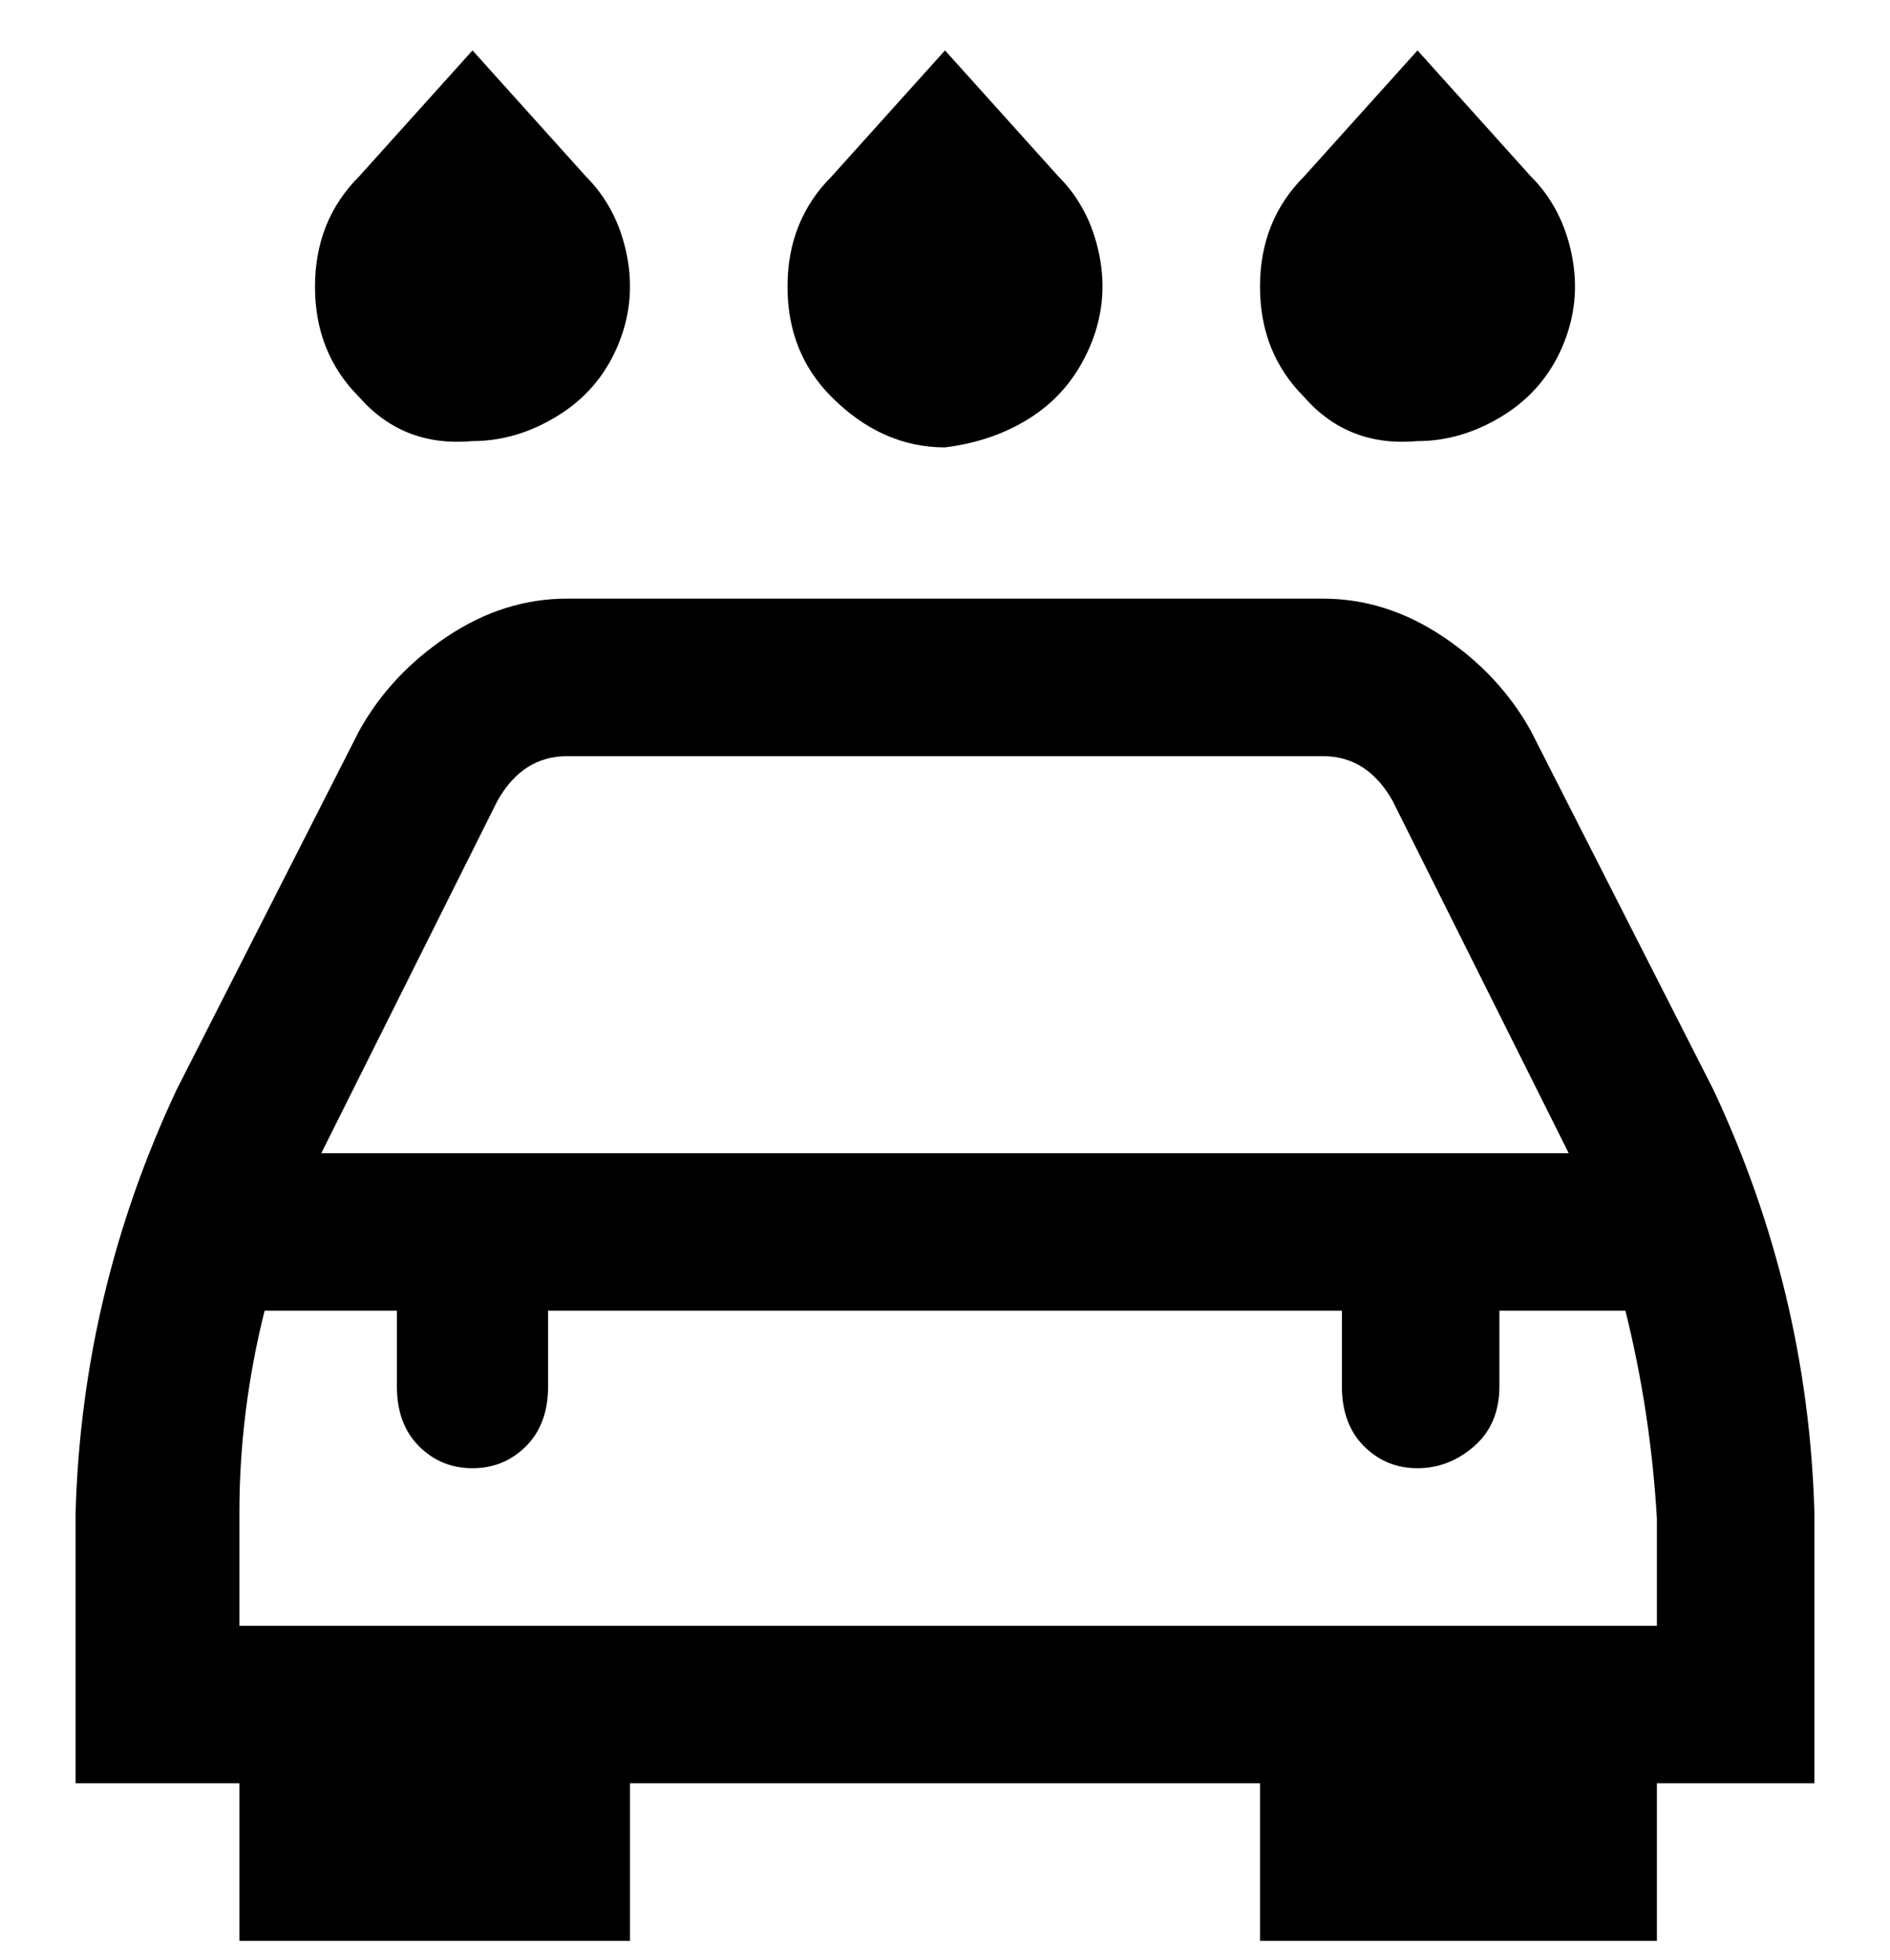 <svg viewBox="0 0 300 311" xmlns="http://www.w3.org/2000/svg"><path d="M288 240q-1-35-16-67l-29-57q-5-9-14-15t-19-6H90q-10 0-19 6t-14 15l-29 57q-15 32-16 67v43h26v25h62v-25h100v25h63v-25h25v-43zM79 127q4-7 11-7h120q7 0 11 7l28 56H51l28-56zm184 131H38v-18q0-16 4-32h21v12q0 6 3.5 9.5T75 233q5 0 8.5-3.5T87 220v-12h126v12q0 6 3.5 9.5t8.5 3.5q5 0 9-3.5t4-9.5v-12h20q4 16 5 33v17zM132 63q-7-7-7-17.5t7-17.5l18-20 18 20q5 5 6.5 12.5T173 55q-3 7-9 11t-14 5q-10 0-18-8zm75 0q-7-7-7-17.5t7-17.5l18-20 18 20q5 5 6.5 12.5T248 55q-3 7-9.5 11T225 70q-11 1-18-7zM57 63q-7-7-7-17.5T57 28L75 8l18 20q5 5 6.5 12.5T98 55q-3 7-9.5 11T75 70q-11 1-18-7z"/></svg>